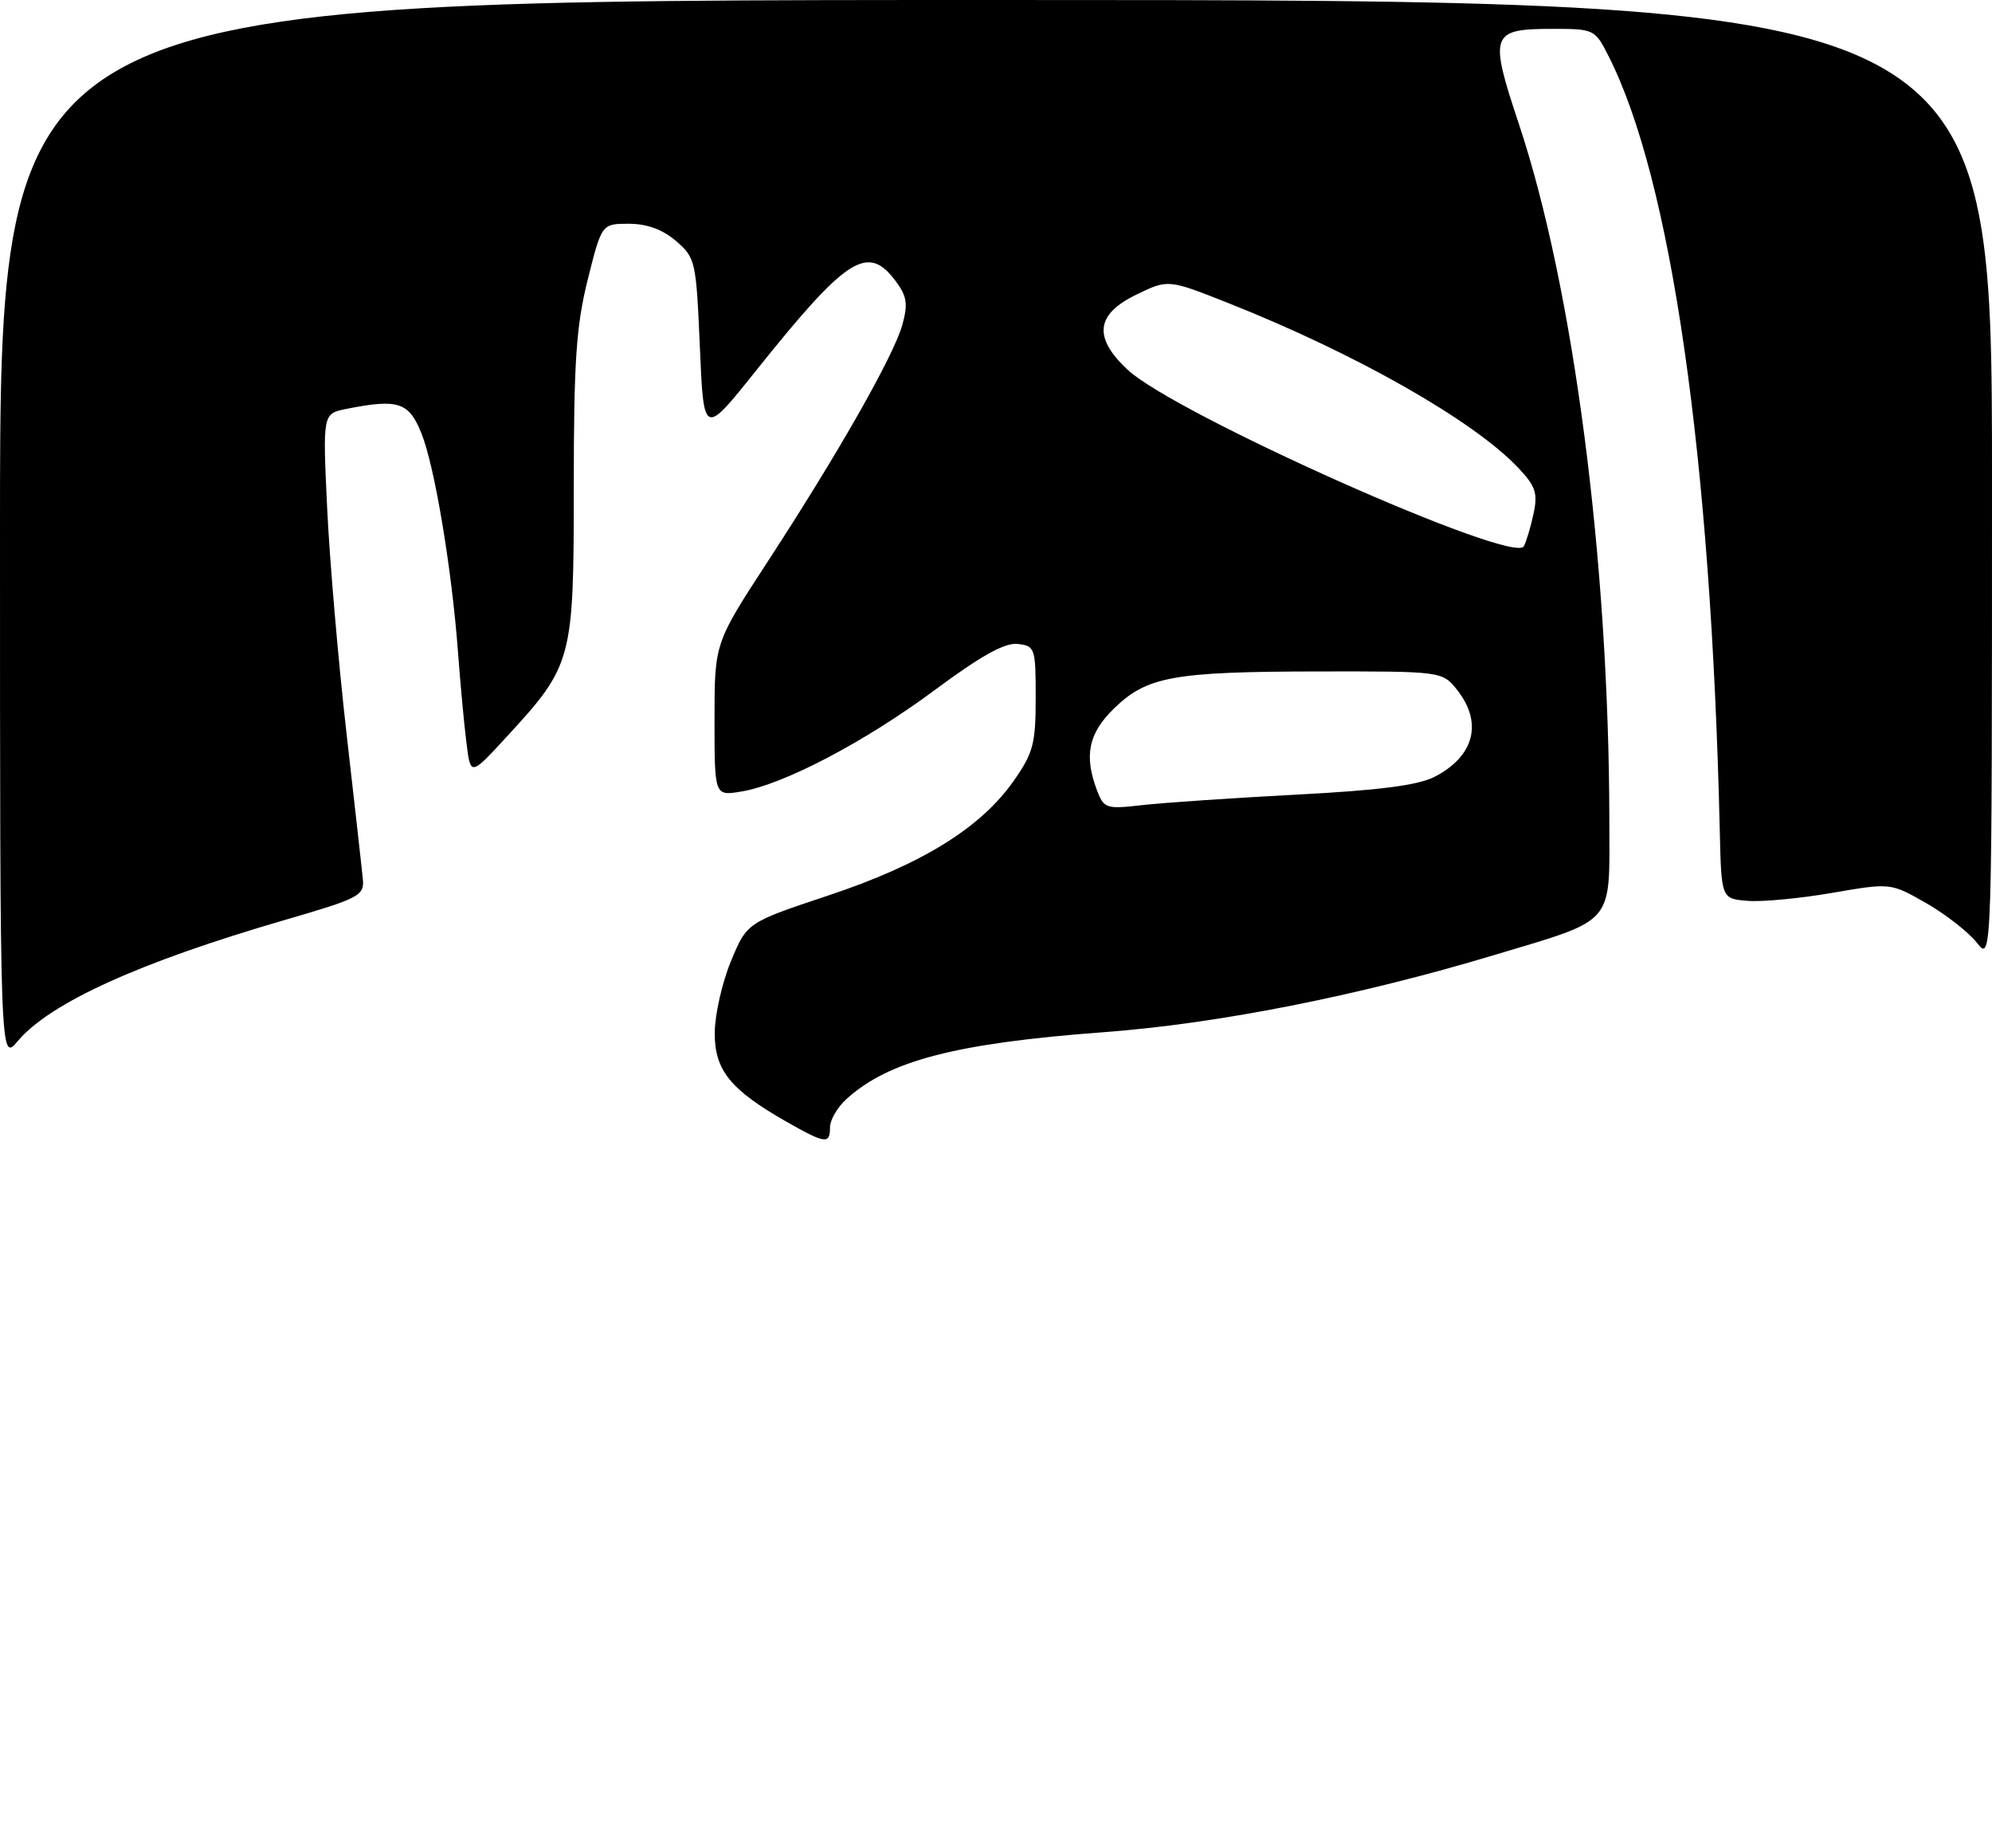 <?xml version="1.0" encoding="UTF-8" standalone="no"?>
<!DOCTYPE svg PUBLIC "-//W3C//DTD SVG 1.1//EN" "http://www.w3.org/Graphics/SVG/1.1/DTD/svg11.dtd" >
<svg xmlns="http://www.w3.org/2000/svg" xmlns:xlink="http://www.w3.org/1999/xlink" version="1.1" viewBox="0 0 276 256">
 <g >
 <path fill="currentColor"
d=" M 109.00 155.42 C 101.18 150.97 99.00 148.26 99.03 143.06 C 99.05 140.55 100.06 136.09 101.28 133.15 C 103.50 127.81 103.50 127.81 114.82 124.04 C 127.73 119.74 135.88 114.70 140.46 108.17 C 143.16 104.32 143.50 103.03 143.50 96.67 C 143.50 89.77 143.41 89.49 141.00 89.21 C 139.21 89.01 135.93 90.84 129.50 95.61 C 119.79 102.81 108.51 108.72 102.65 109.67 C 99.00 110.26 99.00 110.26 99.00 99.68 C 99.00 89.10 99.00 89.10 106.37 77.80 C 116.17 62.76 123.82 49.31 125.02 45.01 C 125.82 42.13 125.66 41.05 124.14 39.00 C 120.23 33.72 117.39 35.54 104.66 51.46 C 97.50 60.42 97.50 60.42 96.97 48.10 C 96.46 36.16 96.36 35.71 93.67 33.39 C 91.80 31.79 89.65 31.00 87.13 31.00 C 83.37 31.00 83.37 31.00 81.43 38.75 C 79.83 45.18 79.50 50.08 79.50 67.50 C 79.50 91.53 79.33 92.16 70.14 102.14 C 65.20 107.50 65.20 107.50 64.64 103.00 C 64.32 100.53 63.80 94.90 63.47 90.50 C 62.60 78.82 60.24 64.65 58.39 60.03 C 56.66 55.70 55.17 55.22 47.98 56.65 C 44.71 57.31 44.71 57.31 45.33 70.40 C 45.67 77.61 46.87 91.60 48.00 101.50 C 49.13 111.40 50.16 120.57 50.28 121.87 C 50.48 124.07 49.69 124.48 39.50 127.44 C 19.35 133.29 6.92 138.93 2.45 144.24 C 0.00 147.15 0.00 147.15 0.00 73.58 C 0.00 0.00 0.00 0.00 138.00 0.00 C 276.00 0.00 276.00 0.00 276.00 66.63 C 276.00 133.27 276.00 133.27 273.90 130.60 C 272.74 129.13 269.58 126.66 266.87 125.11 C 261.95 122.30 261.95 122.30 253.84 123.70 C 249.38 124.47 244.10 124.97 242.11 124.80 C 238.50 124.50 238.50 124.50 238.28 115.00 C 237.08 63.29 231.56 24.87 222.86 7.75 C 220.99 4.06 220.87 4.00 215.10 4.00 C 206.55 4.00 206.29 4.71 210.43 17.12 C 218.02 39.91 222.94 77.74 222.98 113.73 C 223.00 128.32 223.94 127.23 207.00 132.32 C 188.17 137.98 168.71 141.82 153.01 142.99 C 132.42 144.52 123.09 146.95 117.25 152.29 C 116.01 153.42 115.00 155.17 115.00 156.17 C 115.00 158.55 114.38 158.47 109.00 155.42 Z  M 179.56 110.09 C 191.12 109.49 196.50 108.79 198.78 107.61 C 204.26 104.78 205.47 100.14 201.93 95.63 C 199.85 93.00 199.85 93.00 182.68 93.02 C 162.58 93.05 158.93 93.71 154.38 98.12 C 150.81 101.58 150.16 104.67 152.00 109.51 C 152.96 112.01 153.26 112.11 158.25 111.54 C 161.14 111.21 170.73 110.56 179.56 110.09 Z  M 212.48 71.16 C 213.09 68.32 212.77 67.36 210.35 64.80 C 204.15 58.25 187.84 48.98 170.17 41.98 C 161.84 38.68 161.84 38.68 157.42 40.83 C 151.82 43.55 151.45 46.75 156.23 51.22 C 162.82 57.37 209.73 78.28 211.13 75.68 C 211.48 75.03 212.09 73.00 212.48 71.16 Z "/>
</g>
</svg>